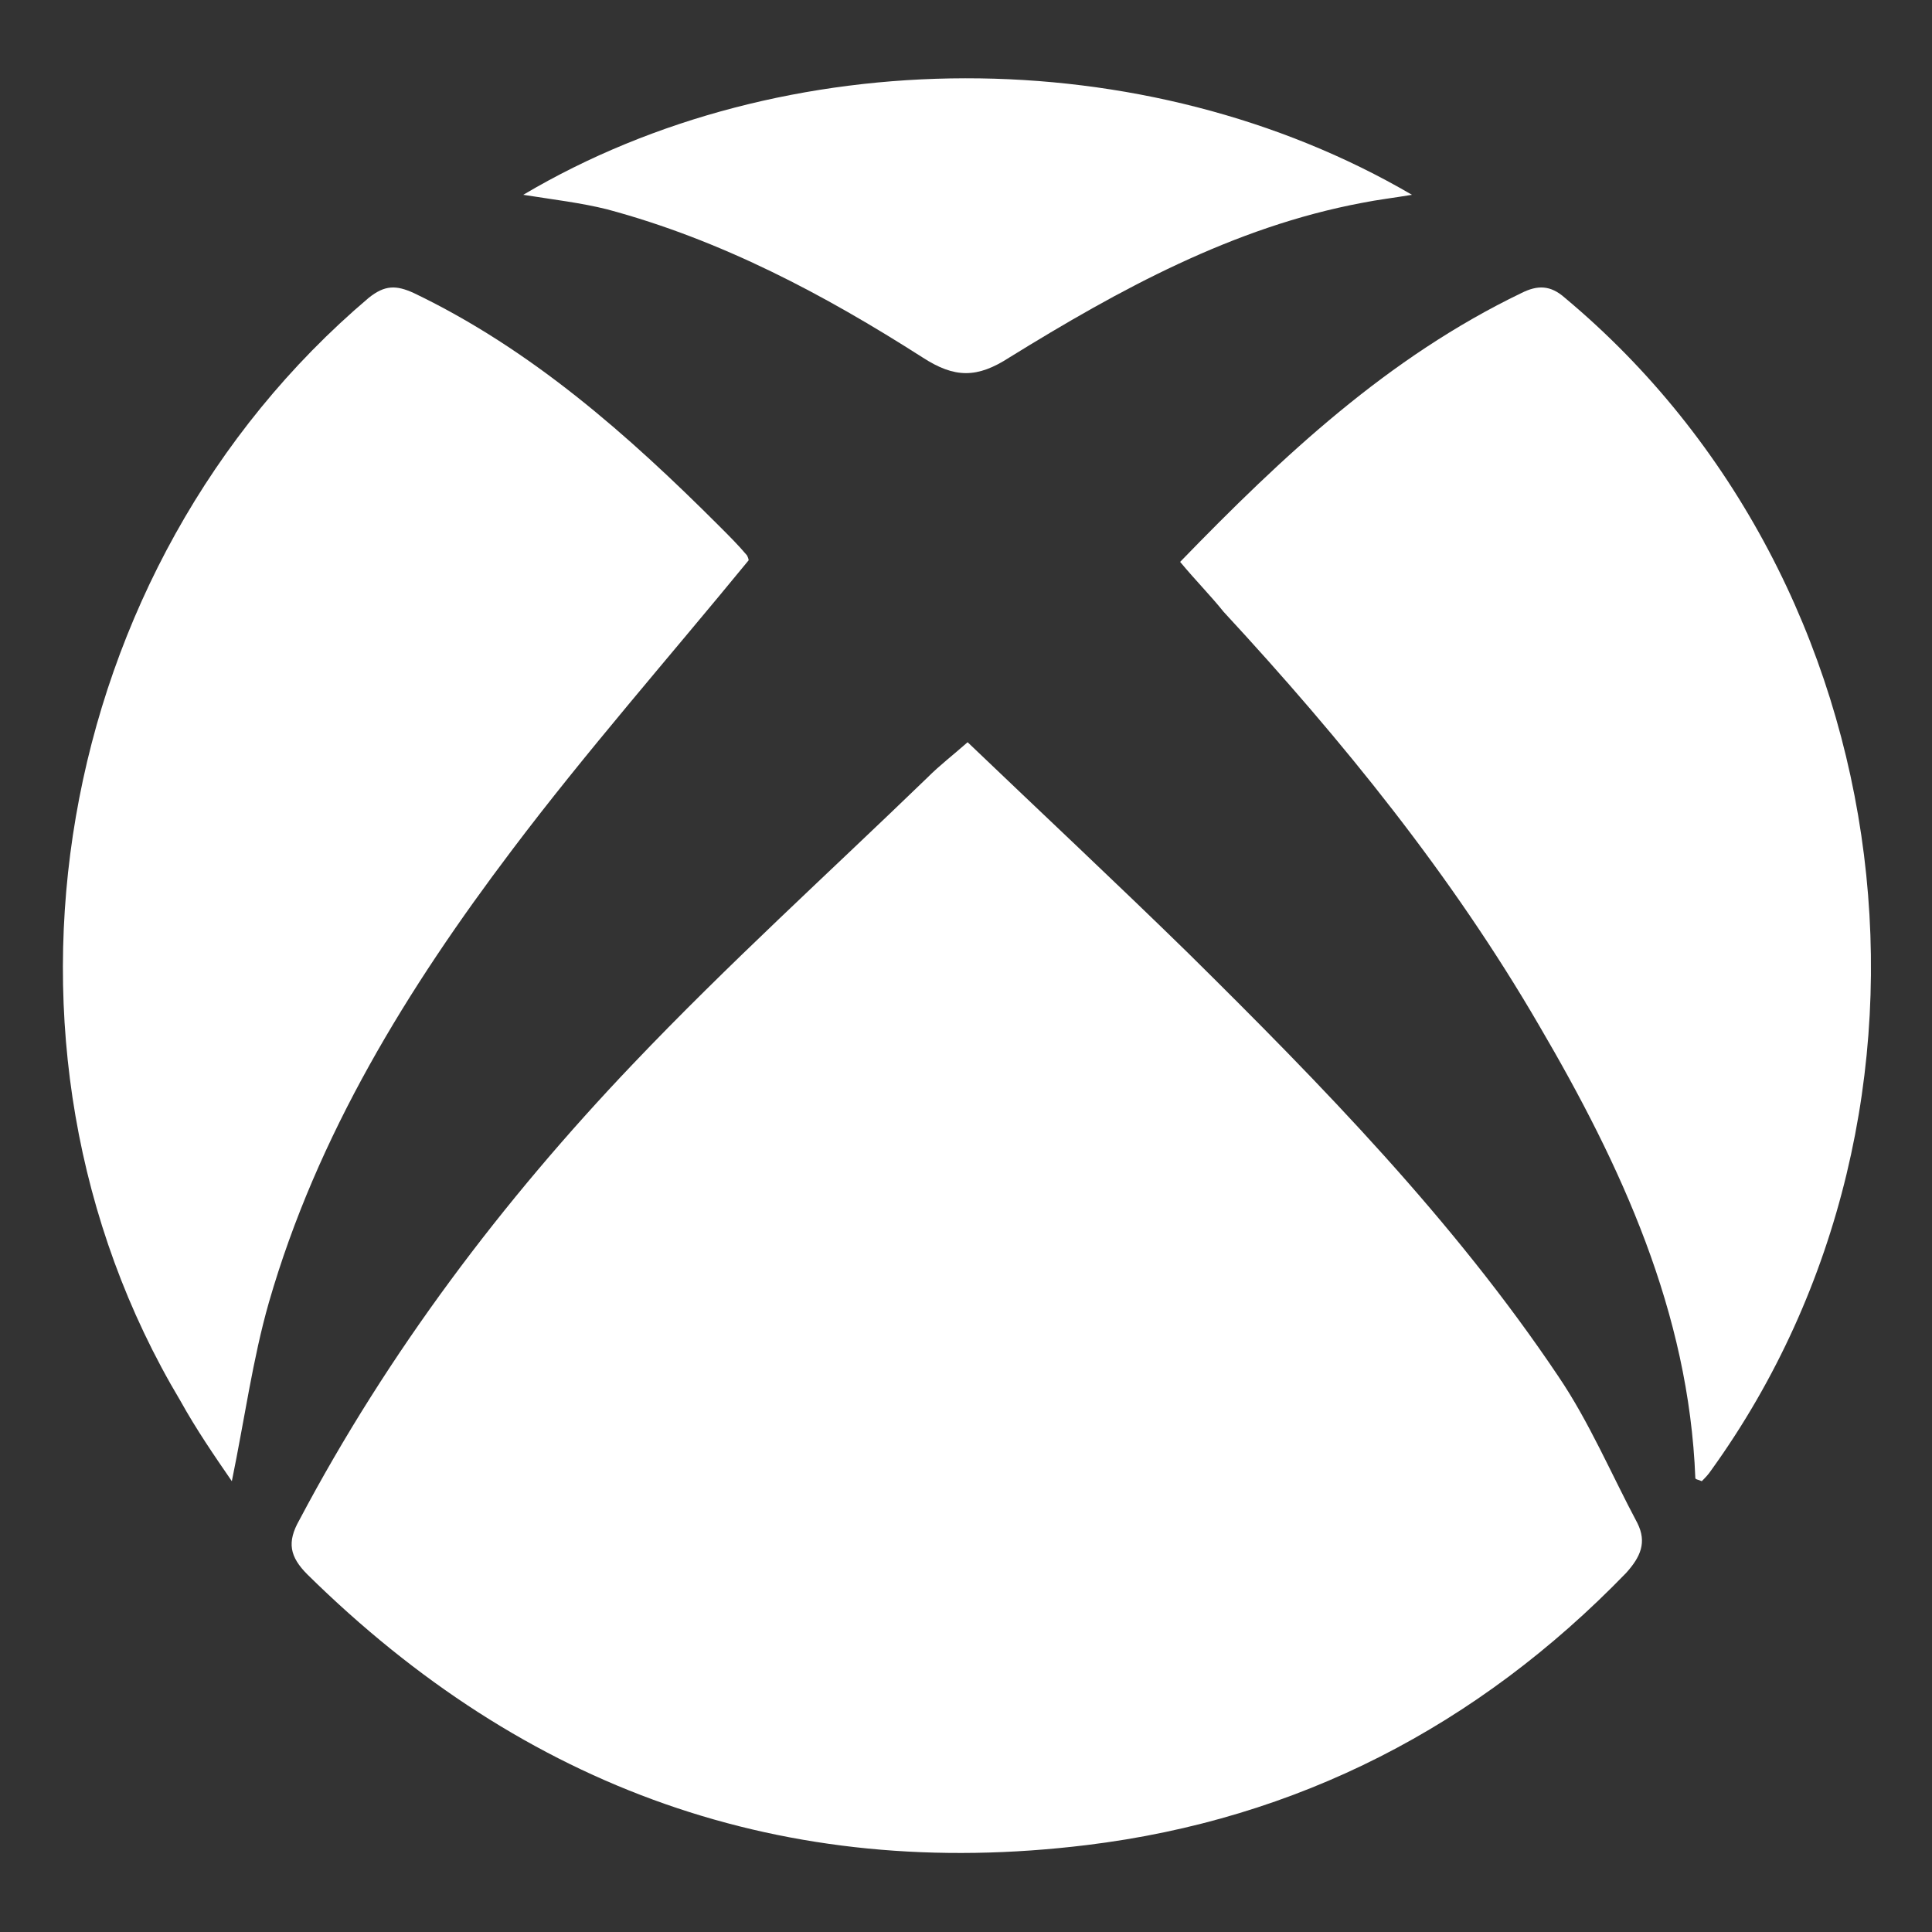 <?xml version="1.0" encoding="utf-8"?>
<!-- Generator: Adobe Illustrator 23.0.5, SVG Export Plug-In . SVG Version: 6.00 Build 0)  -->
<svg version="1.1" id="Capa_1" xmlns="http://www.w3.org/2000/svg" xmlns:xlink="http://www.w3.org/1999/xlink" x="0px" y="0px"
	 viewBox="0 0 120 120" style="enable-background:new 0 0 120 120;" xml:space="preserve">
<rect x="0" y="0" width="120" height="120" fill="#333333" stroke="none"/>
<style type="text/css">
	.st0{fill:#FFFFFF;}
</style>
<g>
	<path class="st0" d="M60.1,46.1c4.6,4.4,9.2,8.7,13.7,13.1c8.3,8.2,16.5,16.6,23,26.3c1.9,2.8,3.3,6.1,4.9,9.1
		c0.6,1.2,0.2,2.1-0.7,3.1c-9.2,9.5-20.4,15.3-33.5,16.9c-18.8,2.3-34.9-3.5-48.4-16.8c-1.1-1.1-1.3-2-0.5-3.4
		C24.1,84,31.2,74.6,39.3,66.1c5.9-6.2,12.2-11.9,18.3-17.8C58.4,47.5,59.2,46.9,60.1,46.1z"/>
	<path class="st0" d="M73.3,34.9c6.4-6.6,12.9-12.7,21.2-16.7c1-0.5,1.8-0.5,2.7,0.3c21.2,17.7,25.3,50.3,9.1,72.8
		c-0.2,0.3-0.4,0.5-0.6,0.7c-0.2-0.1-0.4-0.1-0.4-0.2c-0.4-10.3-4.6-19.4-9.7-28.1C90.2,54.4,83.4,46,76,38
		C75.2,37,74.3,36.1,73.3,34.9z"/>
	<path class="st0" d="M46.5,34.8c-5,6.1-10.1,11.9-14.7,18c-6.5,8.6-12.1,17.7-15.1,28.1c-1,3.5-1.5,7.2-2.3,11.1
		c-1.1-1.6-2.2-3.2-3.2-5C-2,64.9,3.2,35.2,22.9,18.5c1-0.8,1.7-0.8,2.8-0.3c7.3,3.5,13.3,8.8,19,14.5c0.6,0.6,1.2,1.2,1.7,1.8
		C46.5,34.7,46.5,34.8,46.5,34.8z"/>
	<path class="st0" d="M32.5,12.1c16.2-9.6,38.6-9.7,55.2,0c-1.2,0.2-2.1,0.3-3.1,0.5c-8,1.5-15.1,5.4-21.9,9.6c-2,1.3-3.4,1.3-5.4,0
		c-6.1-3.9-12.5-7.3-19.6-9.2C36.1,12.6,34.4,12.4,32.5,12.1z"/>
</g>
</svg>

